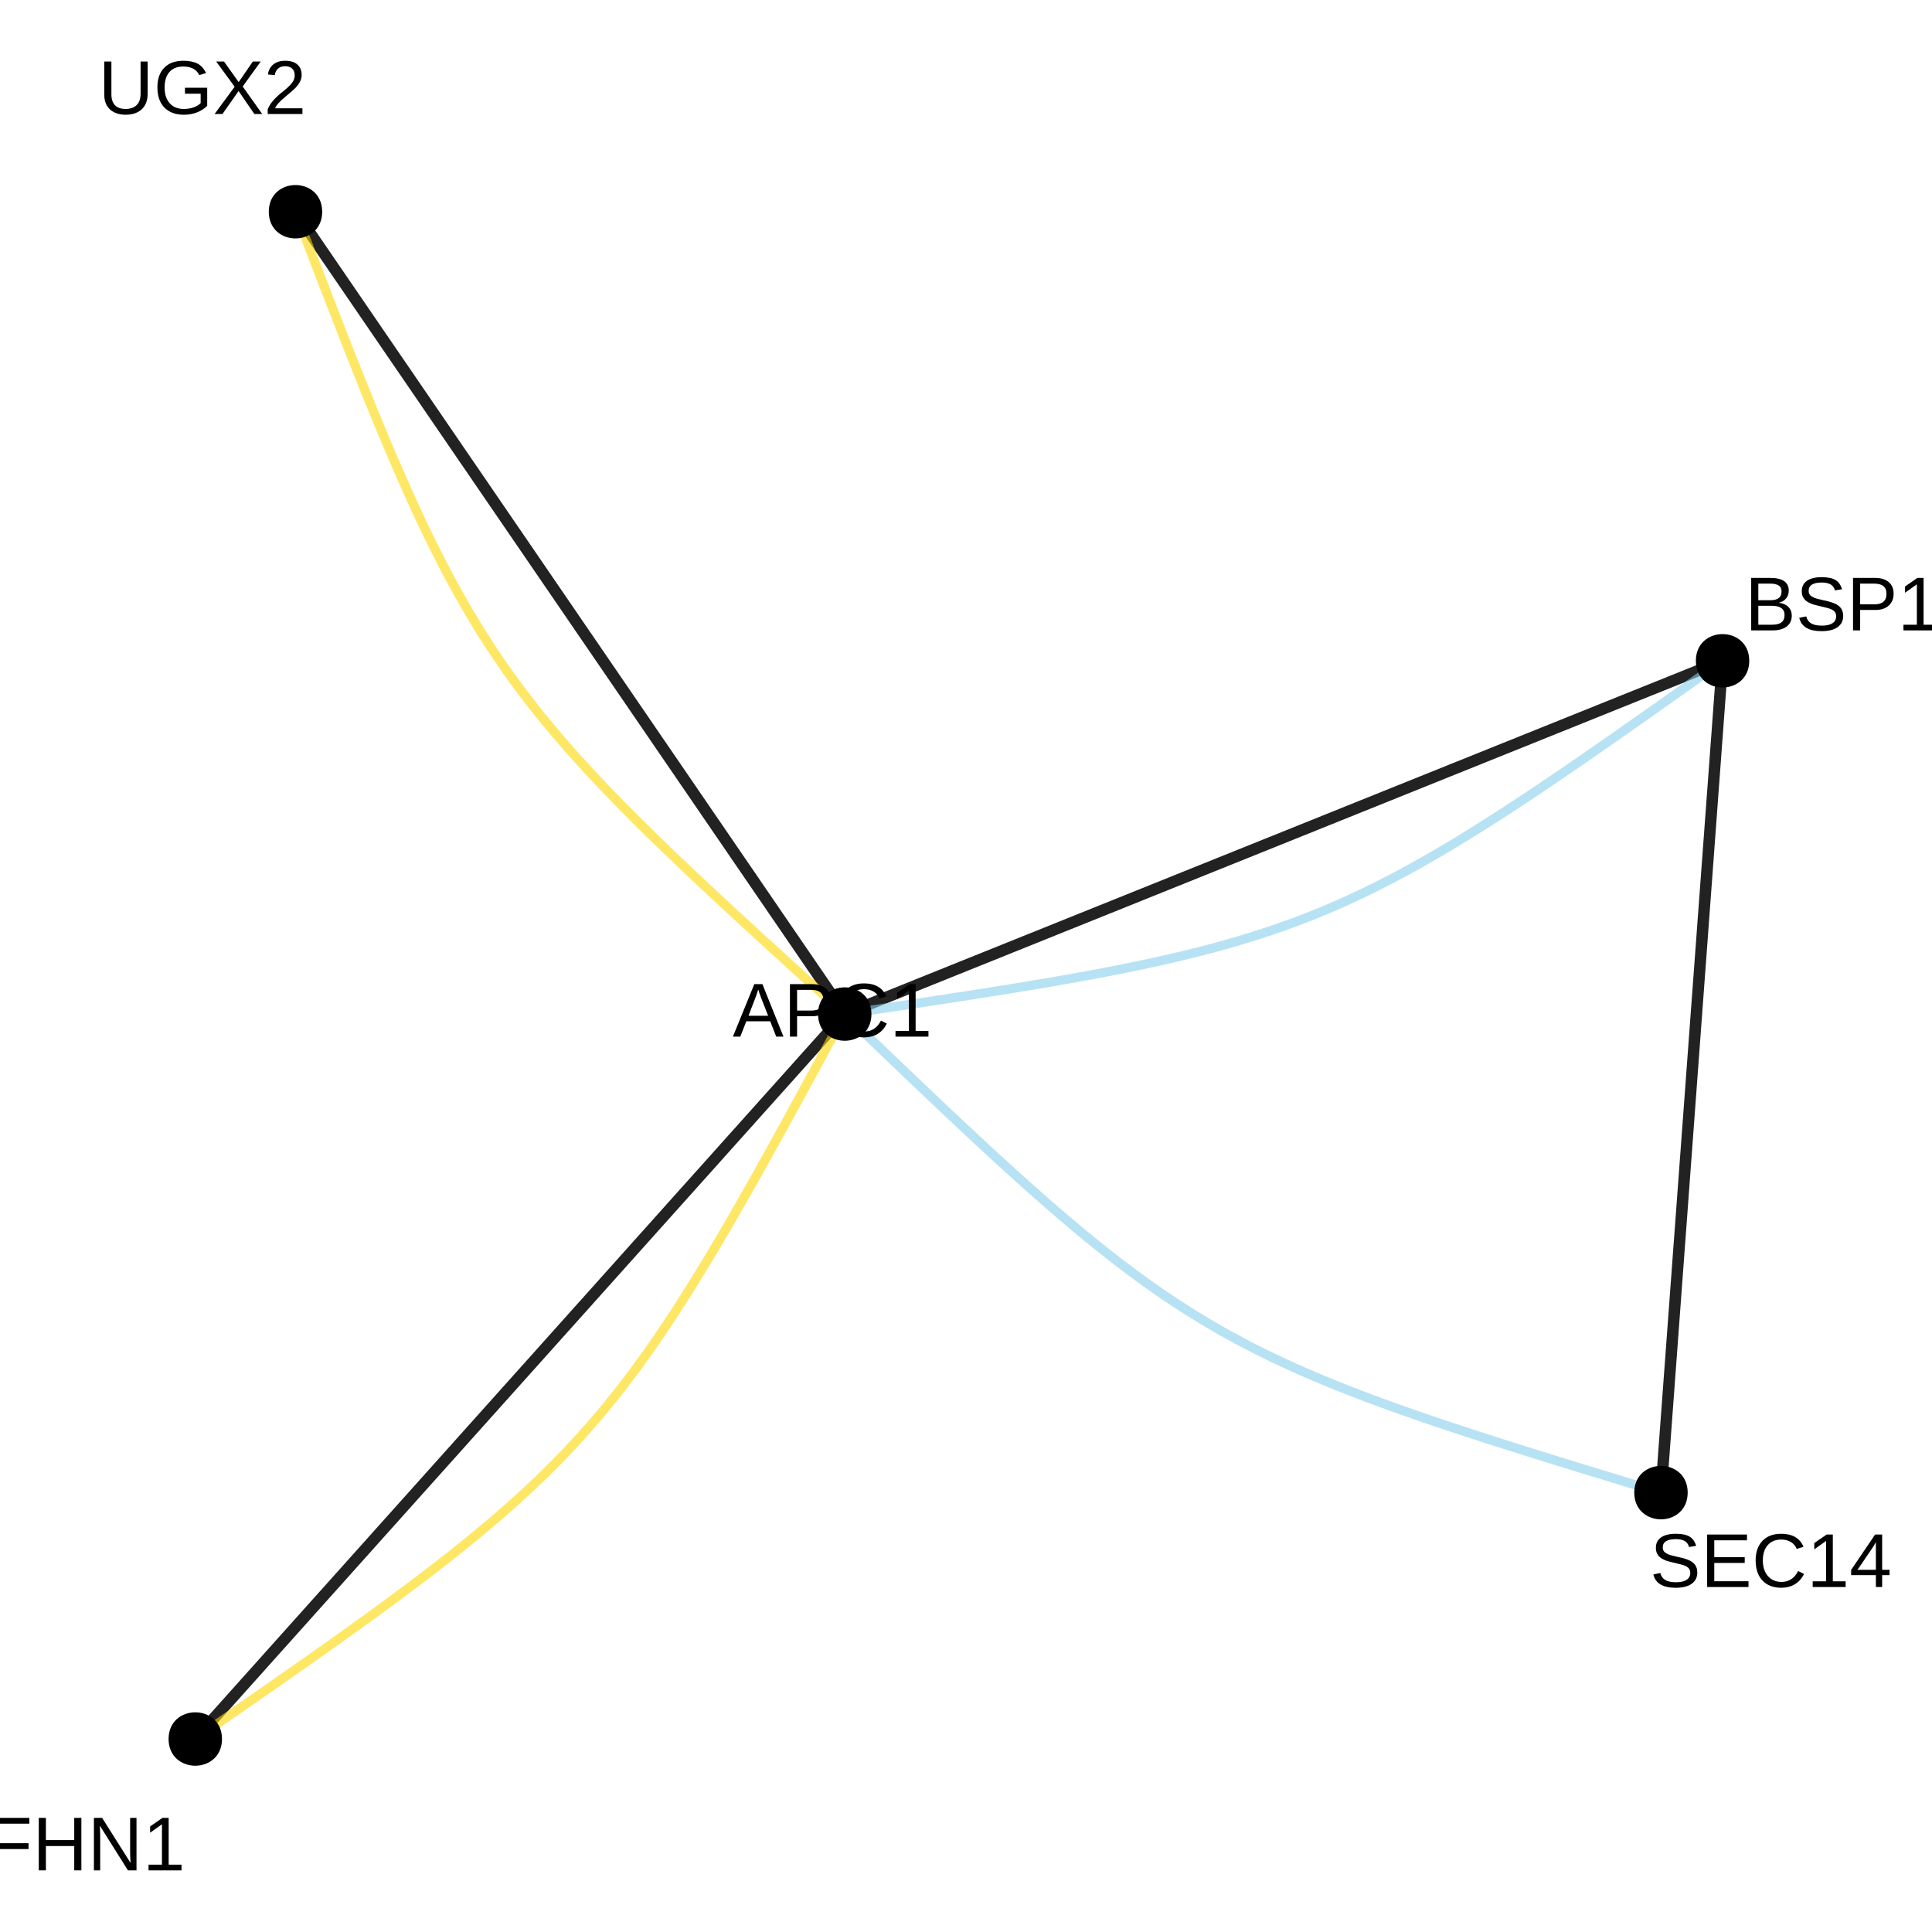<?xml version="1.0" encoding="UTF-8"?>
<svg xmlns="http://www.w3.org/2000/svg" xmlns:xlink="http://www.w3.org/1999/xlink" width="360pt" height="360pt" viewBox="0 0 360 360" version="1.1">
<defs>
<g>
<symbol overflow="visible" id="glyph0-0">
<path style="stroke:none;" d="M 1.422 -9.781 L 9.234 -9.781 L 9.234 0 L 1.422 0 Z M 1.953 -9.25 L 1.953 -0.531 L 8.703 -0.531 L 8.703 -9.25 Z M 1.953 -9.25 "/>
</symbol>
<symbol overflow="visible" id="glyph0-1">
<path style="stroke:none;" d="M 5.078 0.141 C 4.273 0.141 3.57 -0.004 2.969 -0.297 C 2.375 -0.586 1.91 -1.008 1.578 -1.562 C 1.254 -2.125 1.094 -2.789 1.094 -3.562 L 1.094 -9.781 L 2.422 -9.781 L 2.422 -3.672 C 2.422 -2.773 2.645 -2.094 3.094 -1.625 C 3.551 -1.164 4.207 -0.938 5.062 -0.938 C 5.945 -0.938 6.633 -1.176 7.125 -1.656 C 7.613 -2.133 7.859 -2.832 7.859 -3.75 L 7.859 -9.781 L 9.172 -9.781 L 9.172 -3.672 C 9.172 -2.891 9.004 -2.207 8.672 -1.625 C 8.336 -1.051 7.863 -0.613 7.25 -0.312 C 6.633 -0.008 5.91 0.141 5.078 0.141 Z M 5.078 0.141 "/>
</symbol>
<symbol overflow="visible" id="glyph0-2">
<path style="stroke:none;" d="M 0.719 -4.938 C 0.719 -6.52 1.141 -7.742 1.984 -8.609 C 2.836 -9.484 4.035 -9.922 5.578 -9.922 C 6.66 -9.922 7.539 -9.738 8.219 -9.375 C 8.895 -9.008 9.414 -8.426 9.781 -7.625 L 8.516 -7.25 C 8.242 -7.801 7.863 -8.203 7.375 -8.453 C 6.883 -8.711 6.273 -8.844 5.547 -8.844 C 4.422 -8.844 3.555 -8.5 2.953 -7.812 C 2.359 -7.133 2.062 -6.176 2.062 -4.938 C 2.062 -3.695 2.379 -2.719 3.016 -2 C 3.648 -1.289 4.523 -0.938 5.641 -0.938 C 6.285 -0.938 6.883 -1.031 7.438 -1.219 C 7.988 -1.414 8.438 -1.68 8.781 -2.016 L 8.781 -3.781 L 5.859 -3.781 L 5.859 -4.891 L 10 -4.891 L 10 -1.516 C 9.477 -0.992 8.844 -0.586 8.094 -0.297 C 7.344 -0.004 6.523 0.141 5.641 0.141 C 4.617 0.141 3.738 -0.062 3 -0.469 C 2.258 -0.875 1.691 -1.457 1.297 -2.219 C 0.91 -2.988 0.719 -3.895 0.719 -4.938 Z M 0.719 -4.938 "/>
</symbol>
<symbol overflow="visible" id="glyph0-3">
<path style="stroke:none;" d="M 7.719 0 L 4.781 -4.281 L 1.781 0 L 0.312 0 L 4.047 -5.078 L 0.609 -9.781 L 2.062 -9.781 L 4.797 -5.938 L 7.438 -9.781 L 8.906 -9.781 L 5.547 -5.125 L 9.188 0 Z M 7.719 0 "/>
</symbol>
<symbol overflow="visible" id="glyph0-4">
<path style="stroke:none;" d="M 0.719 0 L 0.719 -0.875 C 0.945 -1.414 1.234 -1.895 1.578 -2.312 C 1.922 -2.727 2.281 -3.102 2.656 -3.438 C 3.031 -3.77 3.398 -4.078 3.766 -4.359 C 4.129 -4.648 4.457 -4.941 4.75 -5.234 C 5.051 -5.523 5.289 -5.828 5.469 -6.141 C 5.656 -6.453 5.75 -6.805 5.75 -7.203 C 5.75 -7.742 5.594 -8.16 5.281 -8.453 C 4.969 -8.754 4.531 -8.906 3.969 -8.906 C 3.438 -8.906 3 -8.758 2.656 -8.469 C 2.312 -8.176 2.109 -7.77 2.047 -7.25 L 0.766 -7.359 C 0.859 -8.148 1.191 -8.773 1.766 -9.234 C 2.336 -9.691 3.07 -9.922 3.969 -9.922 C 4.957 -9.922 5.719 -9.688 6.25 -9.219 C 6.781 -8.758 7.047 -8.102 7.047 -7.25 C 7.047 -6.863 6.957 -6.484 6.781 -6.109 C 6.602 -5.734 6.344 -5.359 6 -4.984 C 5.656 -4.609 5.004 -4.031 4.047 -3.25 C 3.516 -2.812 3.086 -2.414 2.766 -2.062 C 2.453 -1.719 2.227 -1.383 2.094 -1.062 L 7.188 -1.062 L 7.188 0 Z M 0.719 0 "/>
</symbol>
<symbol overflow="visible" id="glyph0-5">
<path style="stroke:none;" d="M 2.5 -8.703 L 2.5 -5.062 L 7.953 -5.062 L 7.953 -3.969 L 2.5 -3.969 L 2.5 0 L 1.172 0 L 1.172 -9.781 L 8.109 -9.781 L 8.109 -8.703 Z M 2.5 -8.703 "/>
</symbol>
<symbol overflow="visible" id="glyph0-6">
<path style="stroke:none;" d="M 7.781 0 L 7.781 -4.531 L 2.5 -4.531 L 2.5 0 L 1.172 0 L 1.172 -9.781 L 2.5 -9.781 L 2.5 -5.641 L 7.781 -5.641 L 7.781 -9.781 L 9.109 -9.781 L 9.109 0 Z M 7.781 0 "/>
</symbol>
<symbol overflow="visible" id="glyph0-7">
<path style="stroke:none;" d="M 7.516 0 L 2.281 -8.328 L 2.312 -7.656 L 2.344 -6.5 L 2.344 0 L 1.172 0 L 1.172 -9.781 L 2.703 -9.781 L 8 -1.391 C 7.945 -2.297 7.922 -2.957 7.922 -3.375 L 7.922 -9.781 L 9.109 -9.781 L 9.109 0 Z M 7.516 0 "/>
</symbol>
<symbol overflow="visible" id="glyph0-8">
<path style="stroke:none;" d="M 1.078 0 L 1.078 -1.062 L 3.578 -1.062 L 3.578 -8.594 L 1.375 -7.016 L 1.375 -8.188 L 3.672 -9.781 L 4.828 -9.781 L 4.828 -1.062 L 7.219 -1.062 L 7.219 0 Z M 1.078 0 "/>
</symbol>
<symbol overflow="visible" id="glyph0-9">
<path style="stroke:none;" d="M 8.828 -2.703 C 8.828 -1.797 8.473 -1.094 7.766 -0.594 C 7.066 -0.102 6.078 0.141 4.797 0.141 C 2.41 0.141 1.023 -0.688 0.641 -2.344 L 1.938 -2.609 C 2.082 -2.016 2.395 -1.578 2.875 -1.297 C 3.352 -1.023 4.008 -0.891 4.844 -0.891 C 5.695 -0.891 6.352 -1.035 6.812 -1.328 C 7.281 -1.629 7.516 -2.062 7.516 -2.625 C 7.516 -2.945 7.441 -3.207 7.297 -3.406 C 7.148 -3.602 6.945 -3.766 6.688 -3.891 C 6.426 -4.023 6.109 -4.133 5.734 -4.219 C 5.367 -4.312 4.969 -4.41 4.531 -4.516 C 3.758 -4.68 3.172 -4.848 2.766 -5.016 C 2.367 -5.191 2.051 -5.383 1.812 -5.594 C 1.582 -5.812 1.406 -6.062 1.281 -6.344 C 1.164 -6.625 1.109 -6.945 1.109 -7.312 C 1.109 -8.145 1.426 -8.785 2.062 -9.234 C 2.707 -9.691 3.625 -9.922 4.812 -9.922 C 5.926 -9.922 6.773 -9.75 7.359 -9.406 C 7.953 -9.07 8.367 -8.492 8.609 -7.672 L 7.297 -7.453 C 7.148 -7.973 6.875 -8.348 6.469 -8.578 C 6.07 -8.805 5.516 -8.922 4.797 -8.922 C 4.016 -8.922 3.414 -8.789 3 -8.531 C 2.594 -8.281 2.391 -7.895 2.391 -7.375 C 2.391 -7.07 2.469 -6.82 2.625 -6.625 C 2.789 -6.438 3.023 -6.27 3.328 -6.125 C 3.629 -5.988 4.227 -5.82 5.125 -5.625 C 5.426 -5.562 5.723 -5.492 6.016 -5.422 C 6.316 -5.348 6.602 -5.258 6.875 -5.156 C 7.156 -5.062 7.41 -4.945 7.641 -4.812 C 7.879 -4.676 8.086 -4.508 8.266 -4.312 C 8.441 -4.125 8.578 -3.895 8.672 -3.625 C 8.773 -3.363 8.828 -3.055 8.828 -2.703 Z M 8.828 -2.703 "/>
</symbol>
<symbol overflow="visible" id="glyph0-10">
<path style="stroke:none;" d="M 1.172 0 L 1.172 -9.781 L 8.594 -9.781 L 8.594 -8.703 L 2.5 -8.703 L 2.5 -5.562 L 8.172 -5.562 L 8.172 -4.484 L 2.5 -4.484 L 2.5 -1.078 L 8.875 -1.078 L 8.875 0 Z M 1.172 0 "/>
</symbol>
<symbol overflow="visible" id="glyph0-11">
<path style="stroke:none;" d="M 5.5 -8.844 C 4.414 -8.844 3.57 -8.492 2.969 -7.797 C 2.363 -7.098 2.062 -6.145 2.062 -4.938 C 2.062 -3.738 2.375 -2.773 3 -2.047 C 3.633 -1.316 4.484 -0.953 5.547 -0.953 C 6.922 -0.953 7.953 -1.629 8.641 -2.984 L 9.734 -2.438 C 9.328 -1.602 8.758 -0.961 8.031 -0.516 C 7.301 -0.078 6.453 0.141 5.484 0.141 C 4.504 0.141 3.656 -0.062 2.938 -0.469 C 2.219 -0.883 1.664 -1.473 1.281 -2.234 C 0.906 -2.992 0.719 -3.895 0.719 -4.938 C 0.719 -6.5 1.141 -7.719 1.984 -8.594 C 2.828 -9.477 3.992 -9.922 5.484 -9.922 C 6.523 -9.922 7.395 -9.719 8.094 -9.312 C 8.789 -8.906 9.305 -8.301 9.641 -7.5 L 8.375 -7.094 C 8.156 -7.656 7.789 -8.086 7.281 -8.391 C 6.781 -8.691 6.188 -8.844 5.5 -8.844 Z M 5.5 -8.844 "/>
</symbol>
<symbol overflow="visible" id="glyph0-12">
<path style="stroke:none;" d="M 6.109 -2.219 L 6.109 0 L 4.938 0 L 4.938 -2.219 L 0.328 -2.219 L 0.328 -3.188 L 4.797 -9.781 L 6.109 -9.781 L 6.109 -3.203 L 7.484 -3.203 L 7.484 -2.219 Z M 4.938 -8.375 C 4.926 -8.344 4.859 -8.219 4.734 -8 C 4.617 -7.781 4.531 -7.629 4.469 -7.547 L 1.969 -3.859 L 1.594 -3.344 L 1.484 -3.203 L 4.938 -3.203 Z M 4.938 -8.375 "/>
</symbol>
<symbol overflow="visible" id="glyph0-13">
<path style="stroke:none;" d="M 8.109 0 L 6.984 -2.859 L 2.531 -2.859 L 1.406 0 L 0.031 0 L 4.016 -9.781 L 5.531 -9.781 L 9.453 0 Z M 4.75 -8.781 L 4.688 -8.594 C 4.57 -8.207 4.398 -7.711 4.172 -7.109 L 2.938 -3.891 L 6.594 -3.891 L 5.328 -7.125 C 5.203 -7.445 5.07 -7.805 4.938 -8.203 Z M 4.75 -8.781 "/>
</symbol>
<symbol overflow="visible" id="glyph0-14">
<path style="stroke:none;" d="M 8.734 -6.844 C 8.734 -5.914 8.43 -5.176 7.828 -4.625 C 7.223 -4.082 6.398 -3.812 5.359 -3.812 L 2.5 -3.812 L 2.5 0 L 1.172 0 L 1.172 -9.781 L 5.281 -9.781 C 6.375 -9.781 7.223 -9.52 7.828 -9 C 8.43 -8.488 8.734 -7.77 8.734 -6.844 Z M 7.406 -6.828 C 7.406 -8.086 6.645 -8.719 5.125 -8.719 L 2.5 -8.719 L 2.5 -4.859 L 5.172 -4.859 C 6.66 -4.859 7.406 -5.516 7.406 -6.828 Z M 7.406 -6.828 "/>
</symbol>
<symbol overflow="visible" id="glyph0-15">
<path style="stroke:none;" d="M 8.734 -2.75 C 8.734 -1.883 8.414 -1.207 7.781 -0.719 C 7.145 -0.238 6.266 0 5.141 0 L 1.172 0 L 1.172 -9.781 L 4.719 -9.781 C 7.02 -9.781 8.172 -8.988 8.172 -7.406 C 8.172 -6.832 8.004 -6.348 7.672 -5.953 C 7.348 -5.555 6.891 -5.289 6.297 -5.156 C 7.078 -5.062 7.676 -4.801 8.094 -4.375 C 8.52 -3.945 8.734 -3.406 8.734 -2.75 Z M 6.828 -7.25 C 6.828 -7.781 6.645 -8.156 6.281 -8.375 C 5.926 -8.602 5.406 -8.719 4.719 -8.719 L 2.5 -8.719 L 2.5 -5.625 L 4.719 -5.625 C 5.426 -5.625 5.953 -5.754 6.297 -6.016 C 6.648 -6.285 6.828 -6.695 6.828 -7.25 Z M 7.391 -2.859 C 7.391 -4.016 6.582 -4.594 4.969 -4.594 L 2.5 -4.594 L 2.5 -1.062 L 5.062 -1.062 C 5.875 -1.062 6.461 -1.211 6.828 -1.516 C 7.203 -1.816 7.391 -2.266 7.391 -2.859 Z M 7.391 -2.859 "/>
</symbol>
</g>
</defs>
<g id="surface154428">
<rect x="0" y="0" width="360" height="360" style="fill:rgb(100%,100%,100%);fill-opacity:1;stroke:none;"/>
<path style="fill:none;stroke-width:2.134;stroke-linecap:butt;stroke-linejoin:round;stroke:rgb(13.333%,13.333%,13.333%);stroke-opacity:1;stroke-miterlimit:1;" d="M 309.496 278.129 L 309.668 275.805 L 309.84 273.527 L 310.004 271.293 L 310.164 269.105 L 310.324 266.961 L 310.48 264.859 L 310.633 262.797 L 310.781 260.777 L 310.93 258.797 L 311.07 256.855 L 311.215 254.953 L 311.352 253.086 L 311.488 251.258 L 311.621 249.461 L 311.75 247.699 L 311.879 245.973 L 312.004 244.277 L 312.129 242.609 L 312.246 240.977 L 312.367 239.371 L 312.484 237.793 L 312.598 236.242 L 312.711 234.719 L 312.82 233.223 L 312.93 231.746 L 313.039 230.297 L 313.145 228.871 L 313.25 227.465 L 313.352 226.078 L 313.453 224.711 L 313.551 223.363 L 313.648 222.035 L 313.746 220.723 L 313.844 219.426 L 313.938 218.145 L 314.031 216.875 L 314.125 215.621 L 314.219 214.375 L 314.309 213.145 L 314.398 211.922 L 314.488 210.707 L 314.578 209.504 L 314.668 208.305 L 314.754 207.113 L 314.844 205.93 L 314.93 204.746 L 315.02 203.566 L 315.105 202.391 L 315.191 201.219 L 315.277 200.043 L 315.367 198.867 L 315.453 197.691 L 315.539 196.512 L 315.629 195.332 L 315.715 194.145 L 315.805 192.953 L 315.891 191.754 L 315.98 190.551 L 316.07 189.336 L 316.16 188.117 L 316.254 186.883 L 316.344 185.641 L 316.438 184.387 L 316.531 183.117 L 316.625 181.836 L 316.723 180.539 L 316.82 179.227 L 316.918 177.895 L 317.02 176.547 L 317.121 175.184 L 317.223 173.797 L 317.324 172.391 L 317.43 170.961 L 317.539 169.512 L 317.648 168.039 L 317.758 166.539 L 317.871 165.016 L 317.988 163.465 L 318.102 161.891 L 318.223 160.285 L 318.344 158.648 L 318.465 156.984 L 318.594 155.289 L 318.719 153.559 L 318.852 151.797 L 318.984 150.004 L 319.117 148.172 L 319.258 146.305 L 319.398 144.402 L 319.543 142.461 L 319.688 140.48 L 319.836 138.461 L 319.992 136.402 L 320.145 134.301 L 320.305 132.156 L 320.465 129.969 L 320.633 127.734 L 320.801 125.457 L 320.973 123.129 "/>
<path style="fill:none;stroke-width:2.134;stroke-linecap:butt;stroke-linejoin:round;stroke:rgb(13.333%,13.333%,13.333%);stroke-opacity:1;stroke-miterlimit:1;" d="M 320.973 123.129 L 318.52 124.117 L 316.113 125.086 L 313.758 126.035 L 311.449 126.965 L 309.188 127.875 L 306.969 128.766 L 304.793 129.641 L 302.664 130.5 L 300.574 131.34 L 298.523 132.164 L 296.516 132.973 L 294.547 133.766 L 292.617 134.543 L 290.723 135.305 L 288.863 136.051 L 287.039 136.785 L 285.25 137.508 L 283.492 138.215 L 281.766 138.91 L 280.07 139.59 L 278.406 140.262 L 276.773 140.918 L 275.164 141.566 L 273.582 142.203 L 272.027 142.828 L 270.496 143.441 L 268.992 144.051 L 267.508 144.648 L 266.043 145.234 L 264.602 145.816 L 263.18 146.387 L 261.777 146.953 L 260.395 147.508 L 259.023 148.059 L 257.672 148.605 L 256.332 149.145 L 255.008 149.676 L 253.695 150.203 L 252.395 150.727 L 251.105 151.246 L 249.824 151.762 L 248.555 152.273 L 247.289 152.781 L 246.031 153.289 L 244.781 153.793 L 242.289 154.793 L 241.051 155.293 L 239.809 155.793 L 238.57 156.293 L 237.332 156.789 L 236.09 157.289 L 234.844 157.789 L 233.598 158.293 L 232.348 158.797 L 231.09 159.301 L 229.824 159.809 L 228.555 160.32 L 227.273 160.836 L 225.984 161.355 L 224.684 161.879 L 223.371 162.406 L 222.047 162.941 L 220.707 163.48 L 219.355 164.023 L 217.988 164.574 L 216.602 165.133 L 215.199 165.695 L 213.777 166.27 L 212.336 166.848 L 210.875 167.438 L 209.391 168.035 L 207.883 168.641 L 206.352 169.258 L 204.797 169.883 L 203.215 170.52 L 201.609 171.164 L 199.973 171.824 L 198.309 172.492 L 196.613 173.176 L 194.887 173.871 L 193.133 174.578 L 191.34 175.297 L 189.516 176.031 L 187.66 176.777 L 185.766 177.543 L 183.832 178.32 L 181.863 179.109 L 179.855 179.918 L 177.805 180.742 L 175.719 181.586 L 173.586 182.441 L 171.41 183.316 L 169.195 184.211 L 166.93 185.121 L 164.621 186.051 L 162.266 186.996 L 159.859 187.965 L 157.406 188.953 "/>
<path style="fill:none;stroke-width:2.134;stroke-linecap:butt;stroke-linejoin:round;stroke:rgb(13.333%,13.333%,13.333%);stroke-opacity:1;stroke-miterlimit:1;" d="M 157.406 188.953 L 155.871 186.711 L 154.367 184.512 L 152.895 182.359 L 151.449 180.25 L 150.031 178.18 L 148.645 176.152 L 147.281 174.164 L 145.949 172.219 L 144.641 170.309 L 143.359 168.434 L 142.105 166.602 L 140.871 164.801 L 139.664 163.035 L 138.477 161.301 L 137.312 159.605 L 136.172 157.938 L 135.055 156.301 L 133.953 154.695 L 132.875 153.117 L 131.812 151.57 L 130.773 150.047 L 129.75 148.555 L 128.742 147.082 L 127.754 145.641 L 126.781 144.219 L 125.824 142.82 L 124.879 141.441 L 123.953 140.086 L 123.035 138.75 L 122.133 137.43 L 121.246 136.133 L 120.367 134.848 L 119.5 133.582 L 118.645 132.332 L 117.797 131.094 L 116.961 129.871 L 116.129 128.66 L 115.309 127.461 L 114.496 126.273 L 113.688 125.094 L 112.887 123.926 L 112.094 122.762 L 111.301 121.609 L 110.516 120.457 L 109.73 119.312 L 108.949 118.176 L 107.395 115.902 L 106.621 114.77 L 105.844 113.637 L 105.07 112.504 L 104.293 111.371 L 103.516 110.234 L 102.734 109.094 L 101.949 107.949 L 101.164 106.801 L 100.371 105.645 L 99.578 104.484 L 98.777 103.312 L 97.969 102.133 L 97.156 100.945 L 96.336 99.746 L 95.504 98.535 L 94.668 97.312 L 93.82 96.074 L 92.965 94.824 L 92.098 93.559 L 91.219 92.277 L 90.332 90.977 L 89.43 89.66 L 88.516 88.324 L 87.586 86.965 L 86.641 85.59 L 85.684 84.191 L 84.711 82.77 L 83.723 81.324 L 82.715 79.855 L 81.691 78.359 L 80.652 76.84 L 79.59 75.289 L 78.512 73.711 L 77.41 72.105 L 76.293 70.469 L 75.152 68.805 L 73.988 67.105 L 72.801 65.375 L 71.594 63.609 L 70.359 61.809 L 69.105 59.973 L 67.824 58.102 L 66.516 56.191 L 65.184 54.242 L 63.82 52.254 L 62.434 50.227 L 61.016 48.16 L 59.57 46.047 L 58.098 43.895 L 56.594 41.699 L 55.059 39.453 "/>
<path style="fill:none;stroke-width:2.134;stroke-linecap:butt;stroke-linejoin:round;stroke:rgb(13.333%,13.333%,13.333%);stroke-opacity:1;stroke-miterlimit:1;" d="M 157.406 188.953 L 155.59 190.98 L 153.812 192.965 L 152.07 194.91 L 150.359 196.816 L 148.688 198.688 L 147.047 200.52 L 145.438 202.316 L 143.859 204.074 L 142.312 205.801 L 140.797 207.492 L 139.312 209.152 L 137.855 210.777 L 136.426 212.371 L 135.023 213.938 L 133.648 215.473 L 132.301 216.98 L 130.977 218.457 L 129.676 219.906 L 128.398 221.332 L 127.145 222.73 L 125.914 224.105 L 124.703 225.457 L 123.516 226.785 L 122.344 228.09 L 121.195 229.375 L 120.062 230.641 L 118.945 231.883 L 117.848 233.109 L 116.766 234.316 L 115.699 235.508 L 114.648 236.684 L 113.609 237.84 L 112.586 238.984 L 111.574 240.117 L 110.57 241.234 L 109.582 242.34 L 108.602 243.434 L 107.629 244.516 L 106.668 245.59 L 105.715 246.656 L 104.766 247.711 L 103.824 248.762 L 102.891 249.805 L 101.961 250.844 L 101.035 251.879 L 100.113 252.91 L 99.191 253.938 L 96.438 257.008 L 95.523 258.031 L 94.602 259.059 L 93.684 260.086 L 92.762 261.113 L 91.836 262.148 L 90.902 263.188 L 89.969 264.23 L 89.027 265.281 L 88.082 266.336 L 87.125 267.402 L 86.164 268.477 L 85.195 269.562 L 84.215 270.656 L 83.223 271.762 L 82.223 272.879 L 81.211 274.008 L 80.184 275.152 L 79.148 276.309 L 78.094 277.484 L 77.027 278.676 L 75.945 279.883 L 74.848 281.109 L 73.734 282.352 L 72.602 283.617 L 71.449 284.902 L 70.281 286.207 L 69.09 287.535 L 67.883 288.887 L 66.648 290.262 L 65.395 291.66 L 64.121 293.086 L 62.82 294.535 L 61.496 296.016 L 60.145 297.52 L 58.77 299.055 L 57.367 300.621 L 55.941 302.215 L 54.484 303.84 L 52.996 305.5 L 51.48 307.191 L 49.934 308.918 L 48.359 310.68 L 46.75 312.473 L 45.109 314.305 L 43.434 316.176 L 41.727 318.082 L 39.98 320.027 L 38.203 322.016 L 36.387 324.039 "/>
<path style="fill:none;stroke-width:1.707;stroke-linecap:butt;stroke-linejoin:round;stroke:rgb(52.941%,80.784%,92.157%);stroke-opacity:0.6;stroke-miterlimit:1;" d="M 309.496 278.129 L 306.965 277.363 L 304.484 276.609 L 302.047 275.867 L 299.66 275.137 L 297.316 274.422 L 295.016 273.719 L 292.762 273.023 L 290.551 272.344 L 288.383 271.668 L 286.254 271.008 L 284.164 270.352 L 282.117 269.707 L 280.105 269.07 L 278.137 268.441 L 276.199 267.816 L 274.301 267.203 L 272.438 266.59 L 270.609 265.988 L 268.812 265.387 L 267.051 264.793 L 265.32 264.203 L 263.621 263.613 L 261.949 263.031 L 260.309 262.449 L 258.695 261.867 L 257.109 261.289 L 255.551 260.711 L 254.02 260.137 L 252.512 259.559 L 251.027 258.98 L 249.566 258.402 L 248.129 257.82 L 246.715 257.238 L 245.316 256.656 L 243.941 256.066 L 242.582 255.477 L 241.242 254.879 L 239.922 254.281 L 238.613 253.676 L 237.324 253.066 L 236.047 252.449 L 234.785 251.824 L 233.535 251.195 L 232.297 250.559 L 231.07 249.91 L 229.855 249.258 L 228.648 248.594 L 227.449 247.918 L 226.258 247.234 L 225.074 246.539 L 223.895 245.836 L 222.723 245.117 L 221.555 244.391 L 220.387 243.648 L 219.227 242.891 L 218.062 242.125 L 216.902 241.34 L 215.742 240.543 L 214.582 239.73 L 213.418 238.902 L 212.25 238.059 L 211.082 237.195 L 209.906 236.316 L 208.727 235.422 L 207.543 234.504 L 206.348 233.574 L 205.148 232.621 L 203.938 231.648 L 202.719 230.656 L 201.488 229.641 L 200.25 228.605 L 198.996 227.551 L 197.73 226.473 L 196.449 225.371 L 195.156 224.246 L 193.844 223.098 L 192.52 221.926 L 191.176 220.727 L 189.812 219.504 L 188.43 218.254 L 187.027 216.98 L 185.605 215.68 L 184.164 214.348 L 182.695 212.992 L 181.207 211.605 L 179.691 210.191 L 178.152 208.75 L 176.586 207.277 L 174.996 205.773 L 173.375 204.238 L 171.727 202.672 L 170.047 201.074 L 168.34 199.441 L 166.602 197.781 L 164.828 196.082 L 163.027 194.352 L 161.188 192.586 L 159.316 190.789 L 157.406 188.953 "/>
<path style="fill:none;stroke-width:1.707;stroke-linecap:butt;stroke-linejoin:round;stroke:rgb(52.941%,80.784%,92.157%);stroke-opacity:0.6;stroke-miterlimit:1;" d="M 320.973 123.129 L 318.816 124.664 L 316.699 126.172 L 314.621 127.645 L 312.582 129.094 L 310.582 130.512 L 308.617 131.898 L 306.688 133.262 L 304.793 134.594 L 302.93 135.902 L 301.105 137.18 L 299.309 138.434 L 297.543 139.66 L 295.809 140.863 L 294.102 142.039 L 292.426 143.191 L 290.773 144.316 L 289.152 145.418 L 287.555 146.496 L 285.98 147.555 L 284.43 148.586 L 282.902 149.594 L 281.395 150.582 L 279.91 151.547 L 278.445 152.488 L 277 153.41 L 275.574 154.312 L 274.16 155.191 L 272.766 156.055 L 271.387 156.895 L 270.023 157.715 L 268.672 158.52 L 267.332 159.301 L 266.004 160.066 L 264.688 160.816 L 263.379 161.547 L 262.082 162.258 L 260.789 162.957 L 259.508 163.637 L 258.227 164.301 L 256.957 164.949 L 255.688 165.582 L 254.422 166.199 L 253.156 166.801 L 251.895 167.391 L 250.633 167.969 L 249.371 168.531 L 248.109 169.078 L 246.844 169.617 L 245.574 170.141 L 244.301 170.652 L 243.02 171.152 L 241.738 171.645 L 240.445 172.121 L 239.145 172.59 L 237.836 173.051 L 236.52 173.496 L 235.191 173.938 L 233.848 174.367 L 232.496 174.789 L 231.129 175.203 L 229.75 175.609 L 228.352 176.008 L 226.938 176.402 L 225.508 176.785 L 224.062 177.164 L 222.594 177.535 L 221.105 177.902 L 219.598 178.266 L 218.066 178.625 L 216.516 178.977 L 214.938 179.324 L 213.336 179.668 L 211.711 180.012 L 210.059 180.352 L 208.379 180.688 L 206.668 181.02 L 204.93 181.352 L 203.16 181.684 L 201.363 182.012 L 199.531 182.34 L 197.668 182.672 L 195.77 183 L 193.836 183.328 L 191.867 183.656 L 189.859 183.988 L 187.816 184.32 L 185.734 184.656 L 183.613 184.992 L 181.453 185.332 L 179.25 185.672 L 177.004 186.02 L 174.715 186.367 L 172.383 186.723 L 170.004 187.082 L 167.578 187.445 L 165.109 187.812 L 162.59 188.188 L 160.023 188.566 L 157.406 188.953 "/>
<path style="fill:none;stroke-width:1.707;stroke-linecap:butt;stroke-linejoin:round;stroke:rgb(100%,84.314%,0%);stroke-opacity:0.6;stroke-miterlimit:1;" d="M 157.406 188.953 L 155.391 187.129 L 153.414 185.34 L 151.477 183.586 L 149.574 181.863 L 147.711 180.172 L 145.883 178.508 L 144.09 176.875 L 142.336 175.273 L 140.613 173.695 L 138.926 172.148 L 137.273 170.625 L 135.652 169.129 L 134.062 167.652 L 132.508 166.203 L 130.98 164.777 L 129.488 163.375 L 128.023 161.988 L 126.586 160.625 L 125.18 159.281 L 123.805 157.957 L 122.453 156.648 L 121.133 155.359 L 119.836 154.082 L 118.566 152.824 L 117.32 151.578 L 116.102 150.348 L 114.906 149.125 L 113.734 147.918 L 112.586 146.723 L 111.461 145.535 L 110.355 144.359 L 109.273 143.188 L 108.211 142.027 L 107.168 140.871 L 106.148 139.723 L 105.145 138.578 L 104.16 137.438 L 103.195 136.301 L 102.246 135.168 L 101.312 134.035 L 100.395 132.902 L 99.496 131.77 L 98.609 130.637 L 97.738 129.5 L 96.883 128.363 L 96.035 127.223 L 95.207 126.074 L 94.387 124.926 L 93.578 123.77 L 92.781 122.605 L 91.996 121.434 L 91.219 120.254 L 90.449 119.062 L 89.691 117.863 L 88.941 116.652 L 88.199 115.43 L 87.461 114.191 L 86.73 112.941 L 86.008 111.68 L 85.289 110.398 L 84.574 109.102 L 83.863 107.789 L 83.156 106.457 L 82.449 105.109 L 81.75 103.738 L 81.047 102.352 L 80.348 100.938 L 79.648 99.508 L 78.949 98.051 L 78.25 96.57 L 77.551 95.066 L 76.848 93.535 L 76.141 91.977 L 75.434 90.395 L 74.723 88.781 L 74.004 87.141 L 73.285 85.469 L 72.559 83.77 L 71.824 82.035 L 71.086 80.27 L 70.344 78.473 L 69.59 76.637 L 68.828 74.77 L 68.059 72.867 L 67.277 70.93 L 66.488 68.949 L 65.688 66.934 L 64.879 64.879 L 64.055 62.785 L 63.223 60.652 L 62.371 58.473 L 61.512 56.254 L 60.637 53.992 L 59.746 51.684 L 58.84 49.332 L 57.922 46.934 L 56.984 44.488 L 56.031 41.996 L 55.059 39.453 "/>
<path style="fill:none;stroke-width:1.707;stroke-linecap:butt;stroke-linejoin:round;stroke:rgb(100%,84.314%,0%);stroke-opacity:0.6;stroke-miterlimit:1;" d="M 157.406 188.953 L 156.113 191.348 L 154.844 193.699 L 153.594 196.004 L 152.367 198.266 L 151.164 200.484 L 149.98 202.656 L 148.82 204.789 L 147.676 206.883 L 146.551 208.934 L 145.445 210.945 L 144.355 212.918 L 143.285 214.852 L 142.23 216.75 L 141.191 218.609 L 140.164 220.434 L 139.152 222.223 L 138.152 223.977 L 137.168 225.699 L 136.195 227.387 L 135.234 229.043 L 134.281 230.668 L 133.34 232.262 L 132.406 233.828 L 131.484 235.363 L 130.566 236.871 L 129.66 238.352 L 128.758 239.805 L 127.859 241.234 L 126.969 242.637 L 126.082 244.016 L 125.199 245.371 L 124.32 246.703 L 123.441 248.012 L 122.566 249.301 L 121.691 250.566 L 120.816 251.816 L 119.941 253.047 L 119.066 254.258 L 118.188 255.449 L 117.309 256.625 L 116.422 257.785 L 115.535 258.934 L 114.645 260.062 L 113.746 261.18 L 112.844 262.285 L 111.938 263.379 L 111.02 264.461 L 110.094 265.531 L 109.164 266.59 L 108.219 267.645 L 107.27 268.688 L 106.305 269.723 L 105.332 270.75 L 104.344 271.773 L 103.348 272.793 L 102.336 273.805 L 101.309 274.816 L 100.266 275.82 L 99.211 276.828 L 98.137 277.832 L 97.047 278.832 L 95.941 279.836 L 94.816 280.84 L 93.672 281.844 L 92.508 282.852 L 91.324 283.863 L 90.117 284.879 L 88.891 285.898 L 87.641 286.922 L 86.371 287.957 L 85.074 288.992 L 83.754 290.039 L 82.41 291.094 L 81.039 292.16 L 79.641 293.234 L 78.215 294.32 L 76.766 295.414 L 75.285 296.523 L 73.773 297.648 L 72.234 298.785 L 70.664 299.934 L 69.062 301.102 L 67.43 302.285 L 65.762 303.484 L 64.062 304.703 L 62.328 305.938 L 60.562 307.191 L 58.758 308.469 L 56.918 309.766 L 55.043 311.082 L 53.129 312.422 L 51.176 313.785 L 49.184 315.172 L 47.156 316.586 L 45.086 318.023 L 42.973 319.484 L 40.82 320.977 L 38.625 322.492 L 36.387 324.039 "/>
<path style="fill-rule:nonzero;fill:rgb(0%,0%,0%);fill-opacity:1;stroke-width:0.709;stroke-linecap:round;stroke-linejoin:round;stroke:rgb(0%,0%,0%);stroke-opacity:1;stroke-miterlimit:10;" d="M 59.68 39.453 C 59.68 45.617 50.438 45.617 50.438 39.453 C 50.438 33.293 59.68 33.293 59.68 39.453 "/>
<path style="fill-rule:nonzero;fill:rgb(0%,0%,0%);fill-opacity:1;stroke-width:0.709;stroke-linecap:round;stroke-linejoin:round;stroke:rgb(0%,0%,0%);stroke-opacity:1;stroke-miterlimit:10;" d="M 41.012 324.039 C 41.012 330.203 31.766 330.203 31.766 324.039 C 31.766 317.879 41.012 317.879 41.012 324.039 "/>
<path style="fill-rule:nonzero;fill:rgb(0%,0%,0%);fill-opacity:1;stroke-width:0.709;stroke-linecap:round;stroke-linejoin:round;stroke:rgb(0%,0%,0%);stroke-opacity:1;stroke-miterlimit:10;" d="M 314.121 278.129 C 314.121 284.293 304.875 284.293 304.875 278.129 C 304.875 271.965 314.121 271.965 314.121 278.129 "/>
<path style="fill-rule:nonzero;fill:rgb(0%,0%,0%);fill-opacity:1;stroke-width:0.709;stroke-linecap:round;stroke-linejoin:round;stroke:rgb(0%,0%,0%);stroke-opacity:1;stroke-miterlimit:10;" d="M 162.027 188.953 C 162.027 195.117 152.785 195.117 152.785 188.953 C 152.785 182.789 162.027 182.789 162.027 188.953 "/>
<path style="fill-rule:nonzero;fill:rgb(0%,0%,0%);fill-opacity:1;stroke-width:0.709;stroke-linecap:round;stroke-linejoin:round;stroke:rgb(0%,0%,0%);stroke-opacity:1;stroke-miterlimit:10;" d="M 325.594 123.129 C 325.594 129.293 316.352 129.293 316.352 123.129 C 316.352 116.969 325.594 116.969 325.594 123.129 "/>
<g style="fill:rgb(0%,0%,0%);fill-opacity:1;">
  <use xlink:href="#glyph0-1" x="18.336" y="21.241"/>
  <use xlink:href="#glyph0-2" x="28.609" y="21.241"/>
  <use xlink:href="#glyph0-3" x="39.675" y="21.241"/>
  <use xlink:href="#glyph0-4" x="49.163" y="21.241"/>
</g>
<g style="fill:rgb(0%,0%,0%);fill-opacity:1;">
  <use xlink:href="#glyph0-5" x="-2.637" y="348.515"/>
  <use xlink:href="#glyph0-6" x="6.053" y="348.515"/>
  <use xlink:href="#glyph0-7" x="16.326" y="348.515"/>
  <use xlink:href="#glyph0-8" x="26.6" y="348.515"/>
</g>
<g style="fill:rgb(0%,0%,0%);fill-opacity:1;">
  <use xlink:href="#glyph0-9" x="307.441" y="295.718"/>
  <use xlink:href="#glyph0-10" x="316.93" y="295.718"/>
  <use xlink:href="#glyph0-11" x="326.418" y="295.718"/>
  <use xlink:href="#glyph0-8" x="336.691" y="295.718"/>
  <use xlink:href="#glyph0-12" x="344.603" y="295.718"/>
</g>
<g style="fill:rgb(0%,0%,0%);fill-opacity:1;">
  <use xlink:href="#glyph0-13" x="136.535" y="193.163"/>
  <use xlink:href="#glyph0-14" x="146.023" y="193.163"/>
  <use xlink:href="#glyph0-11" x="155.512" y="193.163"/>
  <use xlink:href="#glyph0-8" x="165.785" y="193.163"/>
</g>
<g style="fill:rgb(0%,0%,0%);fill-opacity:1;">
  <use xlink:href="#glyph0-15" x="325.137" y="117.468"/>
  <use xlink:href="#glyph0-9" x="334.625" y="117.468"/>
  <use xlink:href="#glyph0-14" x="344.113" y="117.468"/>
  <use xlink:href="#glyph0-8" x="353.602" y="117.468"/>
</g>
</g>
</svg>
